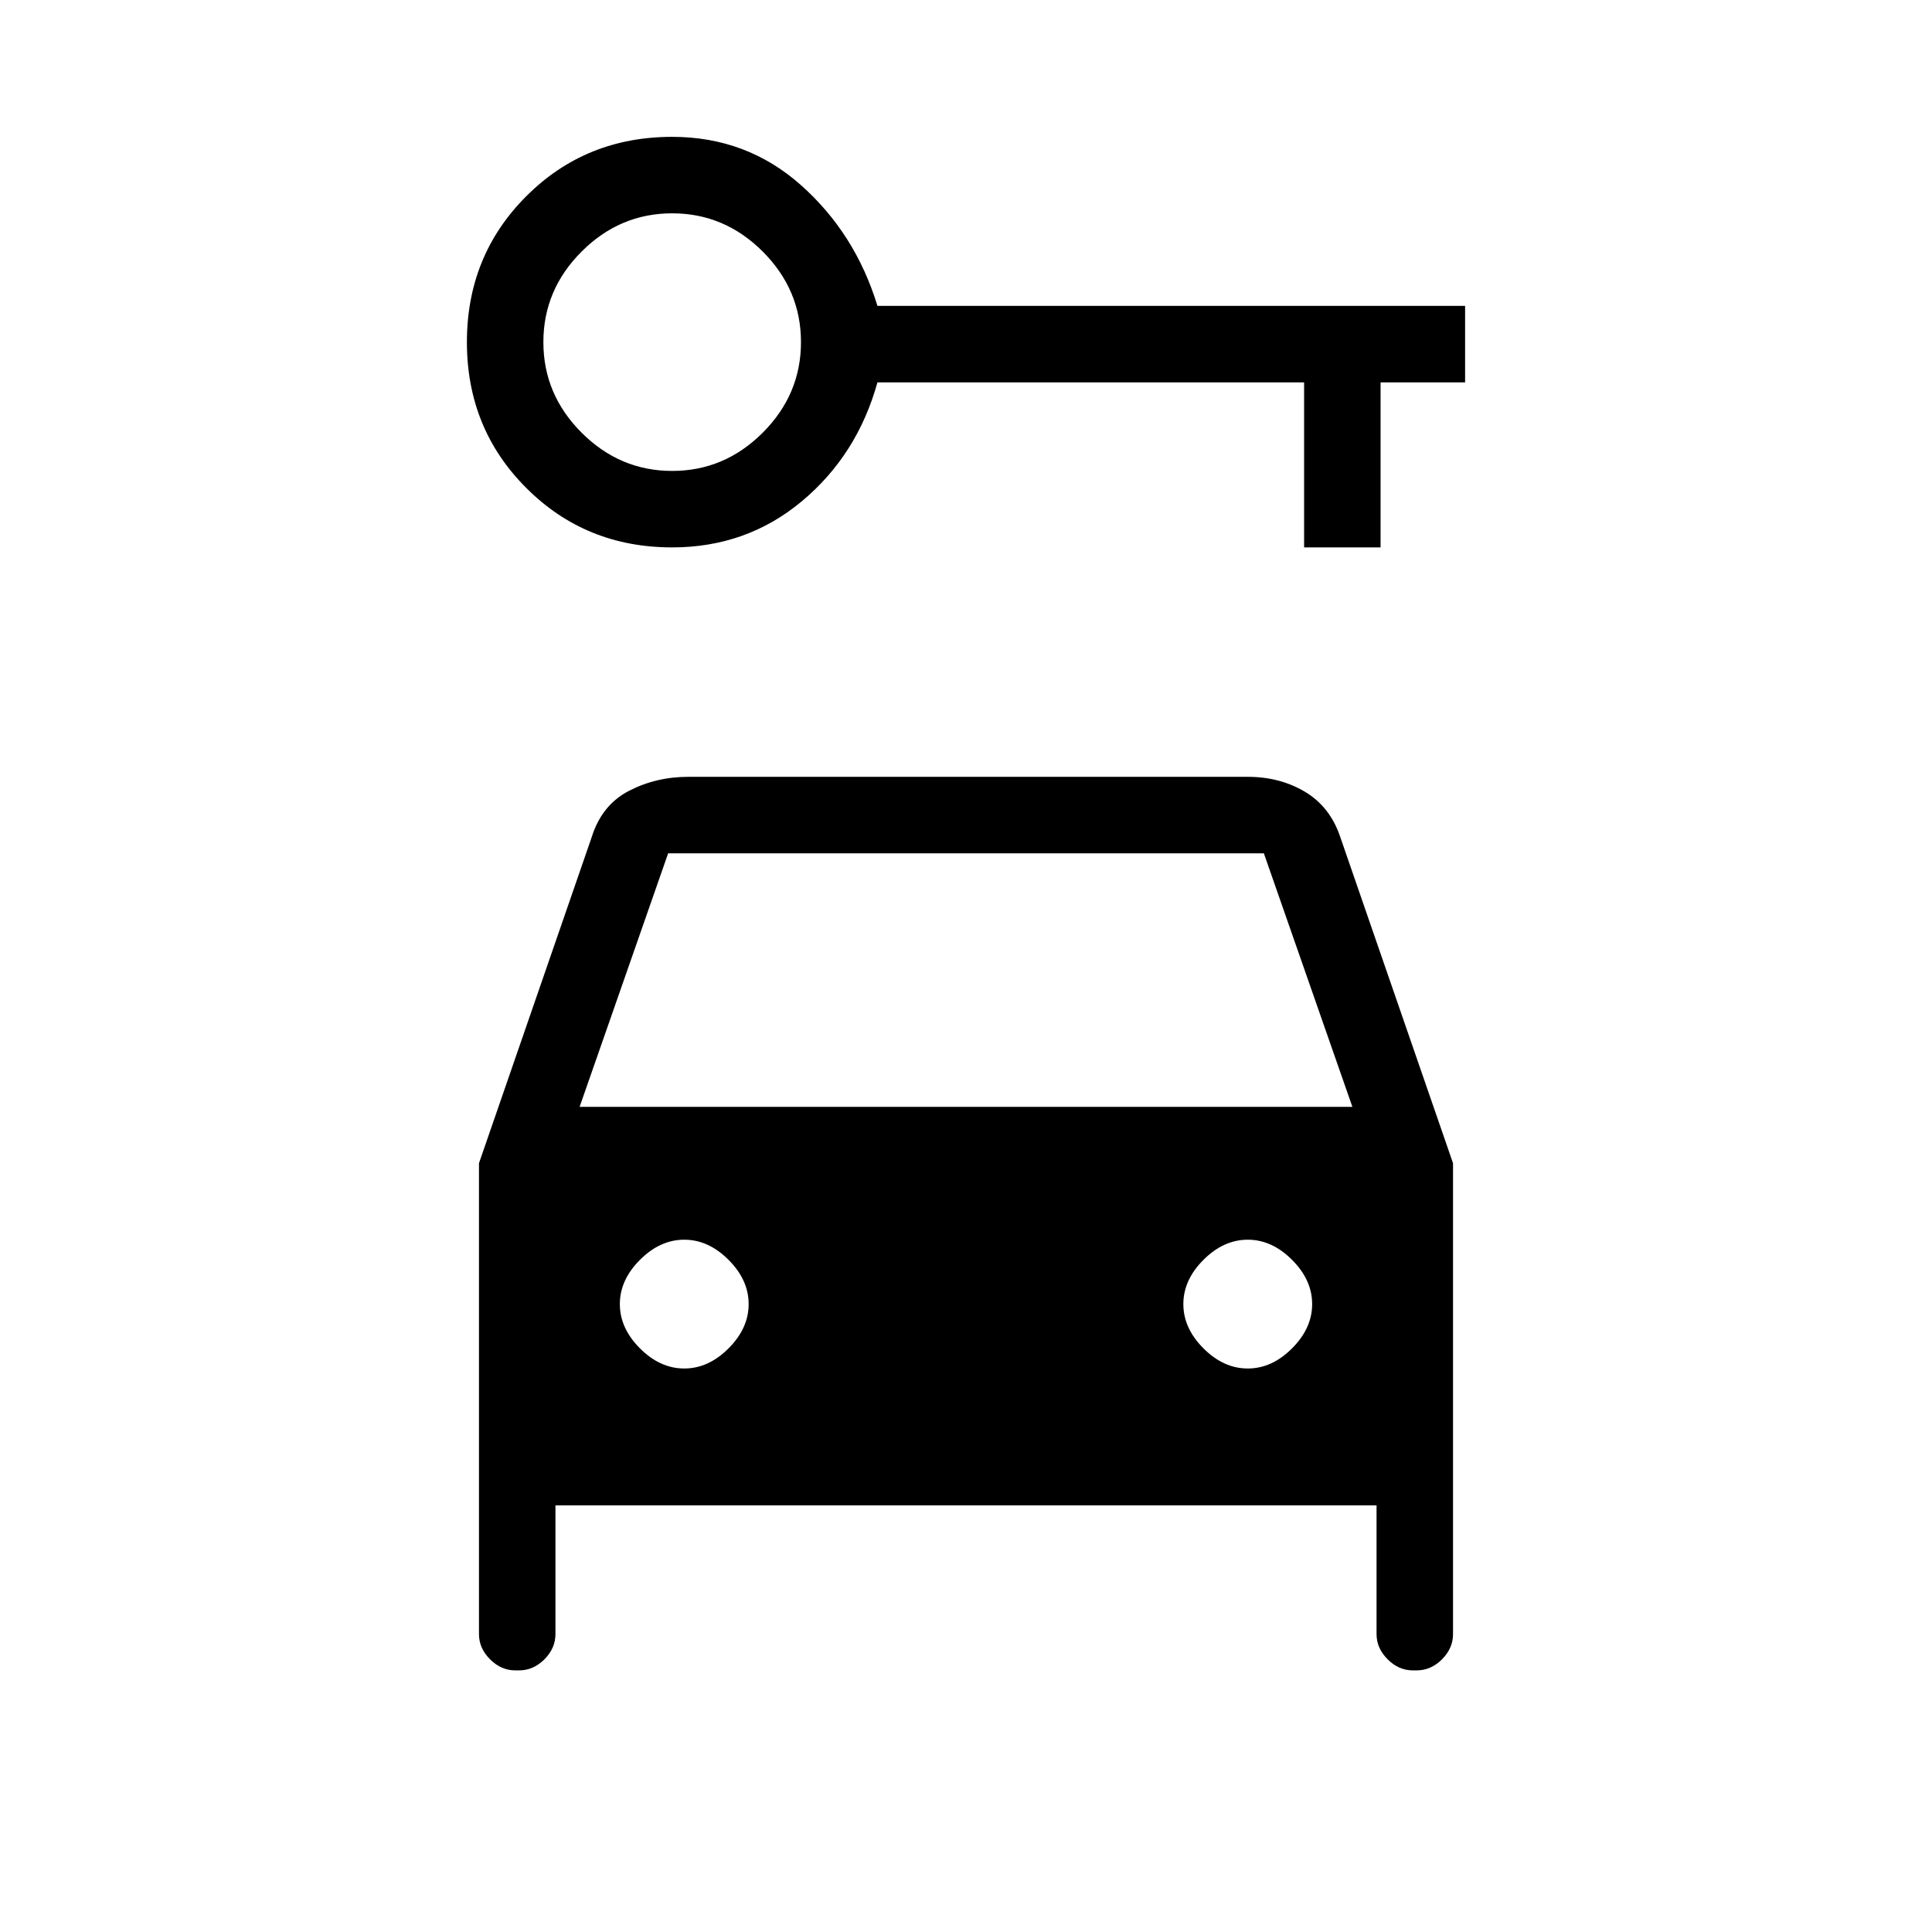<svg xmlns="http://www.w3.org/2000/svg" height="24" width="24"><path d="M8.35 6.8Q7.275 6.8 6.538 6.062Q5.8 5.325 5.8 4.25Q5.8 3.175 6.538 2.437Q7.275 1.7 8.35 1.7Q9.275 1.7 9.95 2.3Q10.625 2.9 10.9 3.8H18.2V4.75H17.15V6.8H16.2V4.75H10.9Q10.65 5.65 9.963 6.225Q9.275 6.8 8.35 6.8ZM8.35 5.85Q9 5.85 9.475 5.375Q9.95 4.9 9.95 4.25Q9.95 3.6 9.475 3.125Q9 2.65 8.35 2.65Q7.7 2.65 7.225 3.125Q6.75 3.6 6.75 4.25Q6.75 4.9 7.225 5.375Q7.7 5.85 8.35 5.85ZM8.5 17Q8.8 17 9.05 16.75Q9.3 16.5 9.3 16.2Q9.3 15.9 9.05 15.65Q8.8 15.4 8.5 15.4Q8.2 15.4 7.95 15.65Q7.7 15.9 7.7 16.2Q7.7 16.5 7.95 16.75Q8.2 17 8.5 17ZM15.5 17Q15.8 17 16.05 16.75Q16.3 16.5 16.3 16.2Q16.3 15.9 16.05 15.65Q15.8 15.4 15.5 15.4Q15.2 15.4 14.95 15.65Q14.7 15.9 14.7 16.2Q14.7 16.5 14.95 16.75Q15.2 17 15.5 17ZM5.95 14.45 7.35 10.4Q7.475 10 7.812 9.825Q8.15 9.65 8.55 9.65H15.5Q15.9 9.65 16.213 9.837Q16.525 10.025 16.65 10.4L18.05 14.45V20.3Q18.05 20.475 17.913 20.613Q17.775 20.75 17.6 20.75H17.55Q17.375 20.75 17.238 20.613Q17.1 20.475 17.1 20.3V18.7H6.9V20.3Q6.9 20.475 6.763 20.613Q6.625 20.75 6.45 20.75H6.4Q6.225 20.75 6.088 20.613Q5.95 20.475 5.95 20.3ZM7.2 13.75H16.8L15.7 10.6H8.3Z"/></svg>